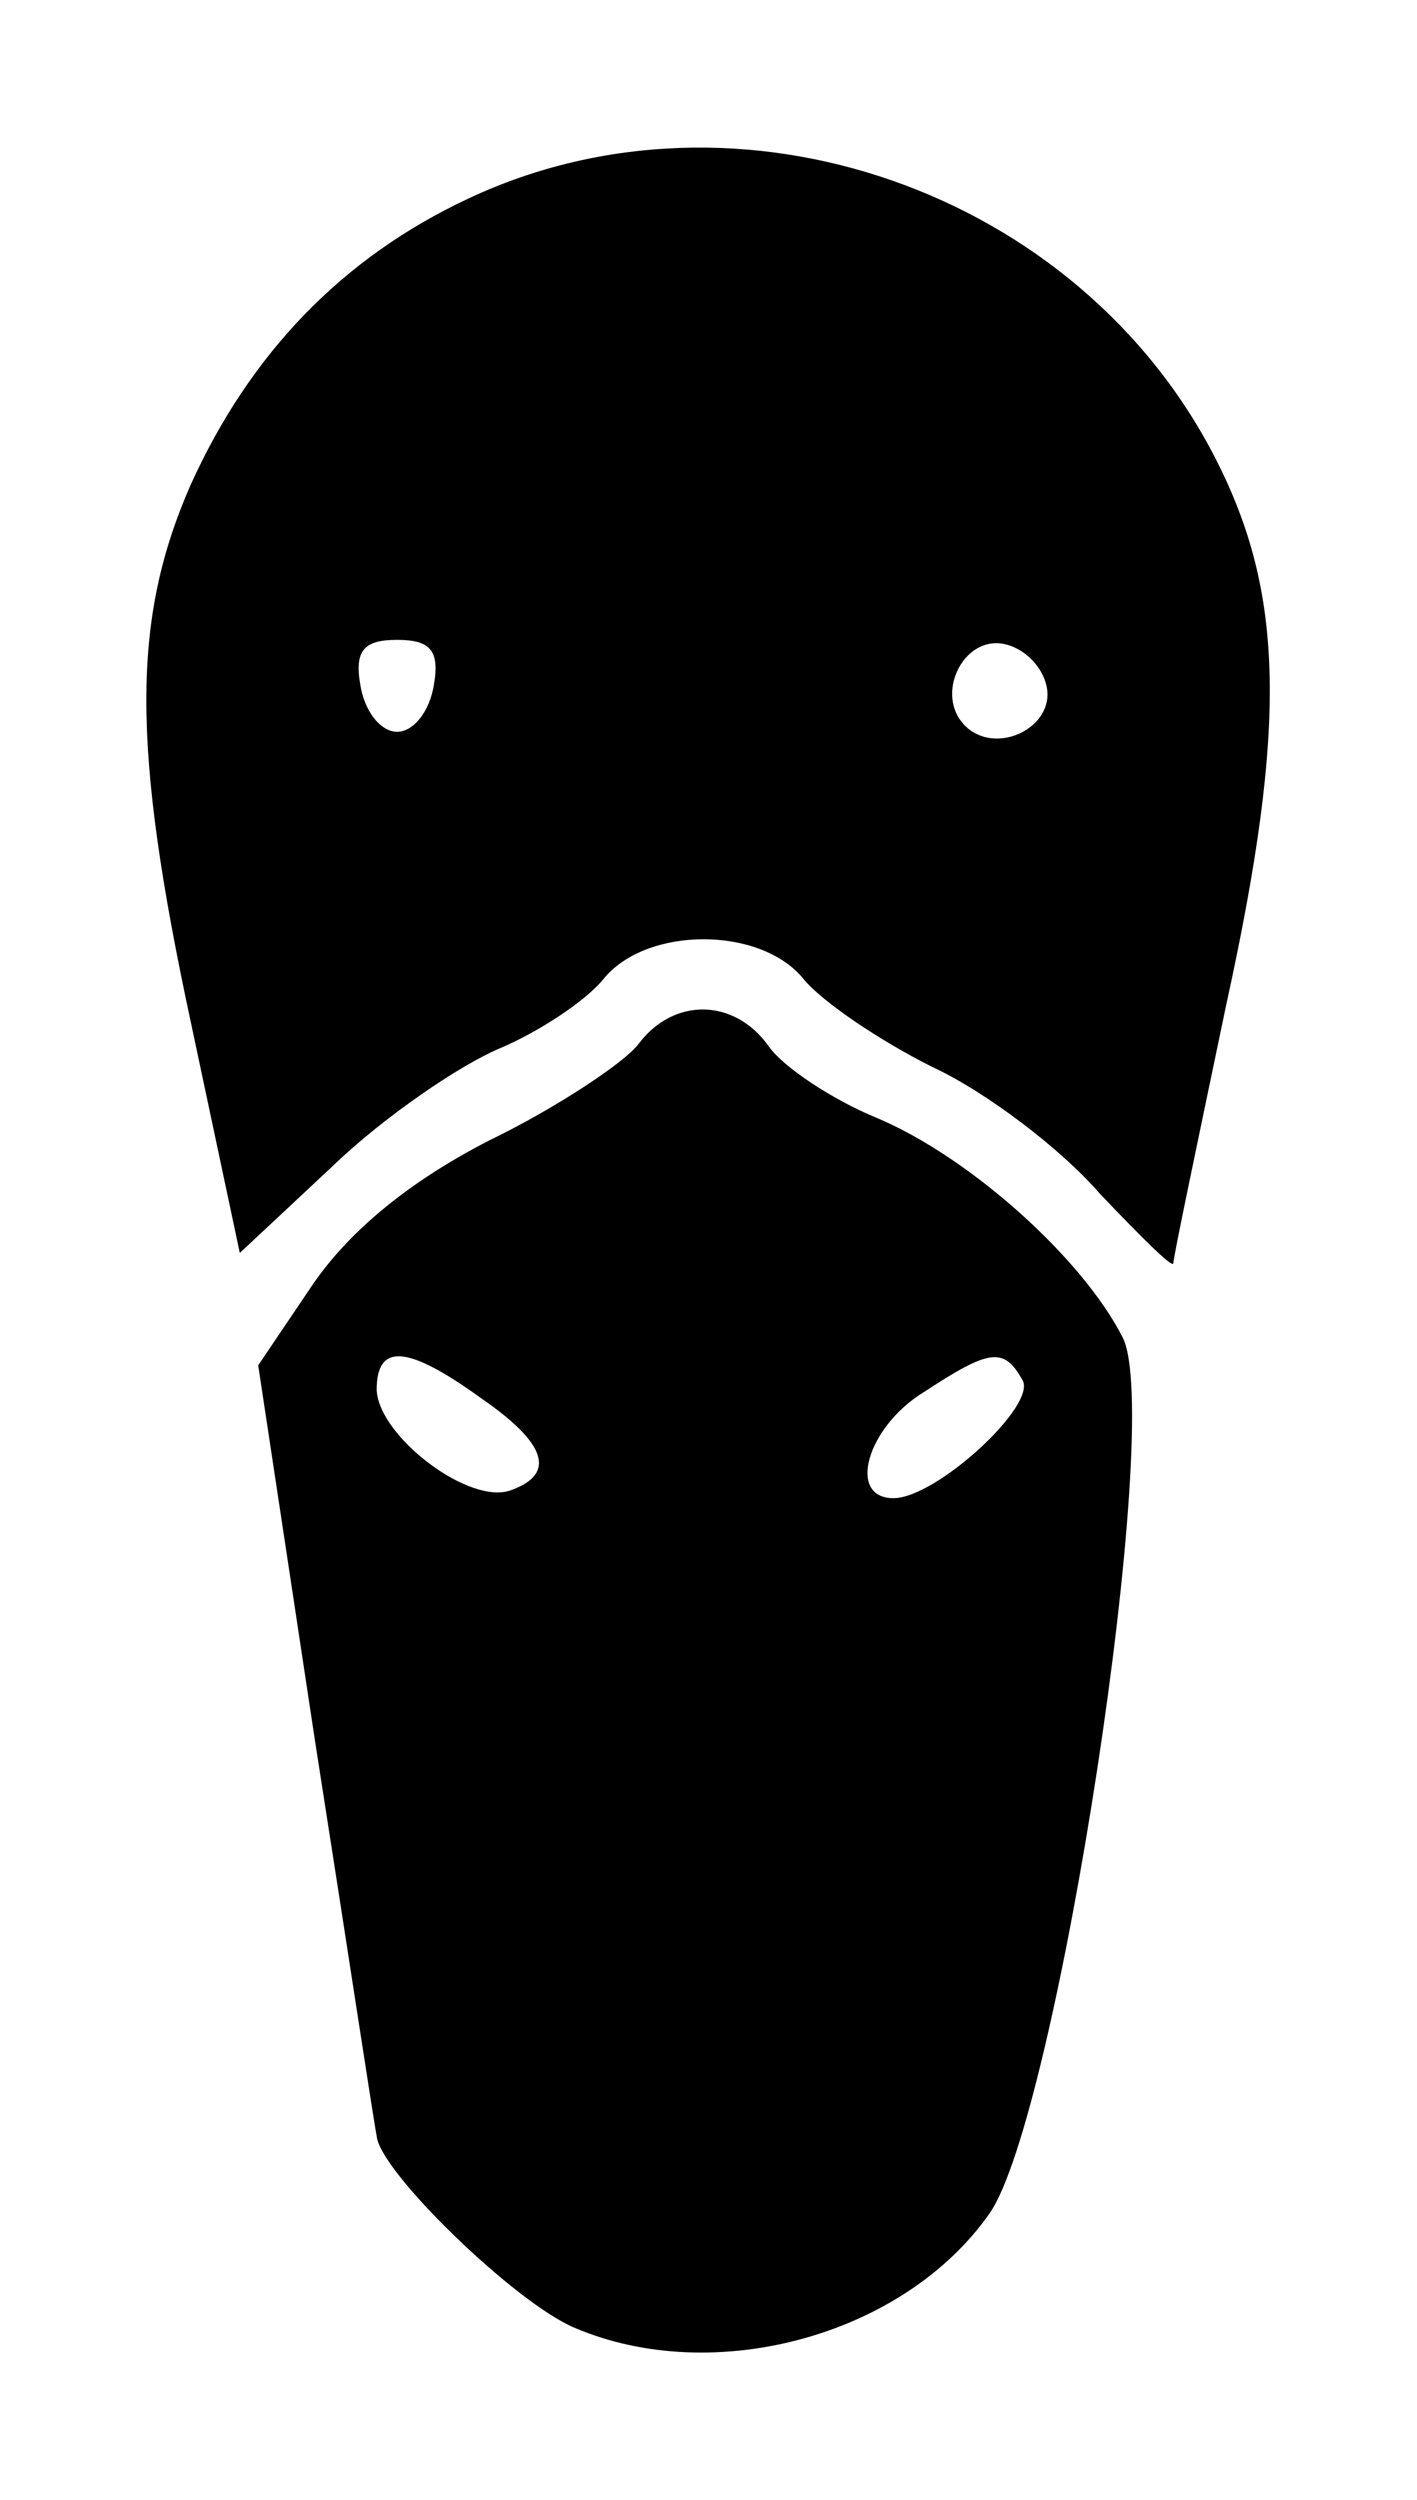 <?xml version="1.0" standalone="no"?>
<!DOCTYPE svg PUBLIC "-//W3C//DTD SVG 20010904//EN"
 "http://www.w3.org/TR/2001/REC-SVG-20010904/DTD/svg10.dtd">
<svg version="1.0" xmlns="http://www.w3.org/2000/svg"
 width="69.365pt" height="122.333pt" viewBox="0 0 69.365 122.333"
 preserveAspectRatio="xMidYMid meet">
<g transform="translate(6.439,116.31) scale(0.1,-0.1)"
fill="#000000" stroke="none">
<path d="M165 1066 c-62 -29 -107 -76 -136 -140 -29 -66 -29 -128 0 -263 l24
-113 46 43 c25 24 62 49 81 57 19 8 42 23 51 34 21 26 77 26 98 0 9 -11 37
-30 63 -43 26 -12 63 -40 82 -62 20 -21 36 -37 36 -34 0 3 12 60 26 127 30
137 28 201 -5 266 -67 132 -234 190 -366 128z m-17 -238 c-2 -13 -10 -23 -18
-23 -8 0 -16 10 -18 23 -3 17 2 22 18 22 16 0 21 -5 18 -22z m300 -1 c4 -20
-25 -34 -40 -19 -15 15 -1 44 19 40 10 -2 19 -11 21 -21z"/>
<path d="M248 652 c-7 -9 -40 -31 -73 -47 -39 -20 -68 -44 -86 -70 l-27 -40
28 -185 c16 -102 29 -188 30 -192 1 -17 68 -82 97 -94 68 -29 161 -4 203 56
33 47 86 390 65 429 -20 39 -75 88 -120 107 -22 9 -46 25 -53 35 -17 24 -47
24 -64 1z m-77 -173 c32 -22 37 -37 15 -45 -20 -8 -65 26 -66 49 0 23 15 22
51 -4z m265 9 c8 -12 -42 -58 -63 -58 -23 0 -13 35 15 52 32 21 39 22 48 6z"/>
</g>
</svg>

